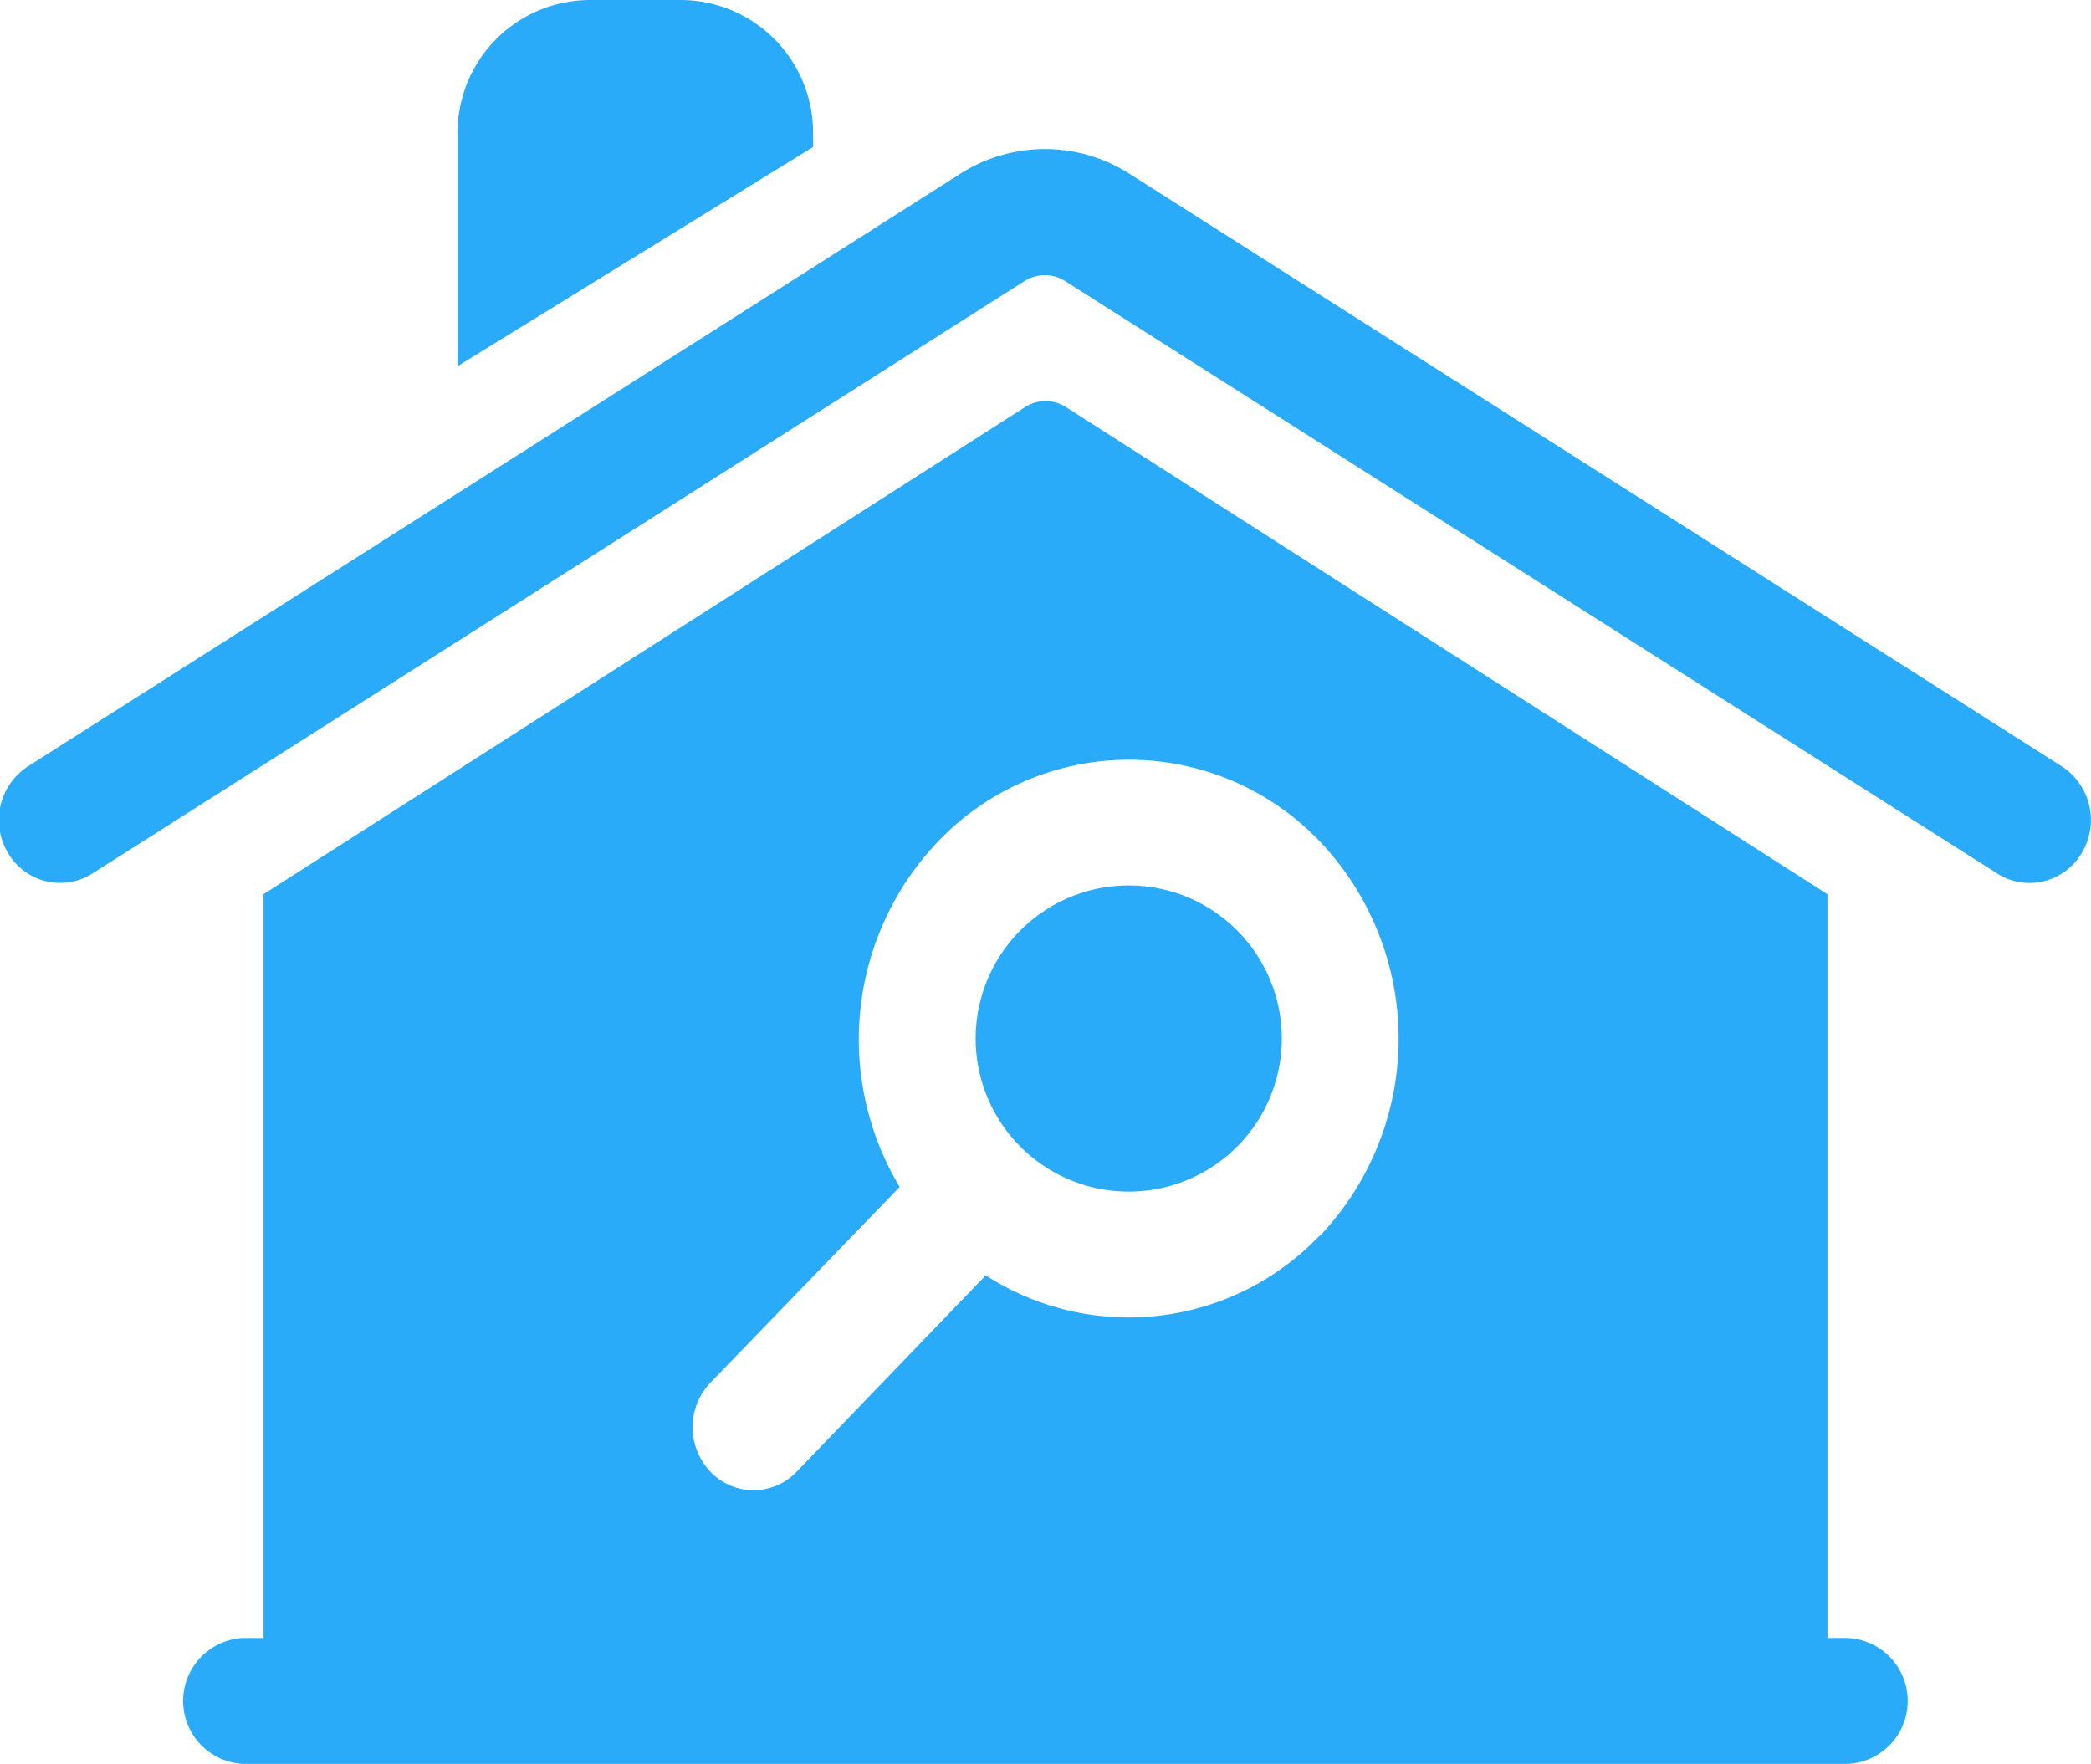 <svg xmlns="http://www.w3.org/2000/svg" width="15.258" height="12.872" viewBox="0 0 15.258 12.872">
    <defs>
        <style>
            .cls-1{fill:#2aabfa}
        </style>
    </defs>
    <g id="search" transform="translate(-.001 3.5)">
        <path id="Path_1241" d="M15.046 45.356l-6.8-4.322a1.146 1.146 0 0 0-1.241 0l-6.8 4.322a.467.467 0 0 0-.145.633.44.44 0 0 0 .615.149l6.8-4.322a.278.278 0 0 1 .3 0l6.8 4.322a.436.436 0 0 0 .235.069.444.444 0 0 0 .381-.218.467.467 0 0 0-.145-.633zm0 0" class="cls-1" data-name="Path 1241" transform="translate(0 -43.264)"/>
        <path id="Path_1242" d="M143.431-2.534a.968.968 0 0 0-.967-.966h-.66a.968.968 0 0 0-.967.966v1.706l2.595-1.6zm0 0" class="cls-1" data-name="Path 1242" transform="translate(-137.497)"/>
        <path id="Path_1243" d="M301.166 260.039a1.117 1.117 0 1 0 .79.327 1.114 1.114 0 0 0-.79-.327zm0 0" class="cls-1" data-name="Path 1243" transform="translate(-292.929 -257.078)"/>
        <path id="Path_1244" d="M66.436 124.913h-.147v-5.427l-5.556-3.554a.276.276 0 0 0-.3 0l-5.556 3.554v5.427h-.148a.46.46 0 0 0 0 .919h11.707a.46.46 0 0 0 0-.919zm-3.855-2.934a1.923 1.923 0 0 1-2.434.288l-1.38 1.433a.434.434 0 0 1-.629 0 .471.471 0 0 1 0-.65l1.381-1.428a2.093 2.093 0 0 1 .281-2.522 1.925 1.925 0 0 1 2.784 0 2.089 2.089 0 0 1 0 2.88zm0 0" class="cls-1" data-name="Path 1244" transform="translate(-52.953 -116.461)"/>
    </g>
</svg>
